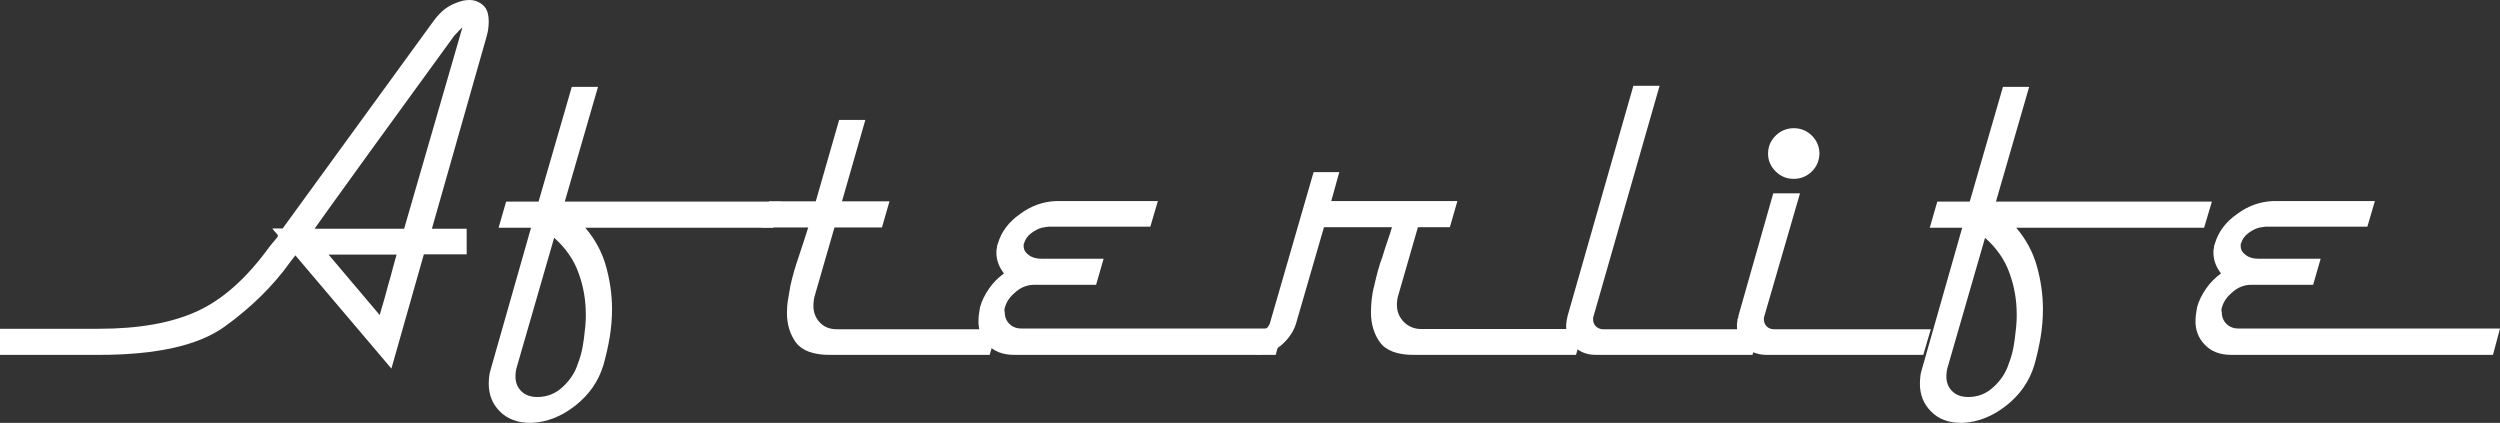 <svg width="337" height="57" viewBox="0 0 337 57" fill="none" xmlns="http://www.w3.org/2000/svg">
<rect x="0" y="0" width="337" height="57" fill="#333333" stroke="none"/>
<path d="M104.228 30.695H78.897C80.227 32.263 81.171 34.005 81.696 35.921C82.221 37.803 82.501 39.719 82.501 41.67C82.501 42.959 82.396 44.214 82.186 45.468C81.976 46.722 81.696 47.942 81.346 49.196C80.682 51.391 79.422 53.203 77.568 54.666C75.713 56.129 73.754 56.896 71.725 57C71.69 57 71.62 57 71.585 57C71.55 57 71.48 57 71.445 57C69.766 57 68.401 56.478 67.386 55.467C66.372 54.457 65.882 53.203 65.882 51.704C65.882 51.356 65.917 51.008 65.952 50.659C65.987 50.311 66.092 49.997 66.197 49.614L71.585 30.695H67.211L68.226 27.176H72.599L77.078 11.707H80.612L76.133 27.176H105.243L104.228 30.695ZM78.512 46.896C78.652 46.165 78.757 45.398 78.827 44.632C78.862 44.283 78.932 43.9 78.932 43.517C78.967 43.133 78.967 42.75 78.967 42.402C78.967 40.451 78.652 38.604 77.987 36.792C77.358 35.016 76.238 33.413 74.699 32.054L69.626 49.614C69.591 49.823 69.52 49.997 69.52 50.206C69.486 50.38 69.486 50.59 69.486 50.764C69.486 51.53 69.731 52.192 70.255 52.715C70.78 53.237 71.48 53.516 72.424 53.516C73.754 53.516 74.909 53.063 75.888 52.123C76.868 51.217 77.533 50.171 77.883 49.056C78.162 48.36 78.372 47.628 78.512 46.896Z" fill="white"/>
<path d="M133.407 47.837H111.855C109.651 47.837 108.146 47.279 107.307 46.199C106.502 45.084 106.082 43.761 106.082 42.193C106.082 41.635 106.117 41.043 106.222 40.416C106.327 39.789 106.432 39.196 106.537 38.569C106.677 37.907 106.852 37.245 107.027 36.618C107.202 35.991 107.412 35.364 107.622 34.737C107.866 33.97 108.111 33.239 108.356 32.507C108.601 31.775 108.776 31.183 108.951 30.66H102.653L103.668 27.141H109.966L113.115 16.166H116.648L113.499 27.141H119.902L118.888 30.66H112.485L109.791 39.998C109.756 40.207 109.686 40.416 109.686 40.625C109.651 40.834 109.651 41.043 109.651 41.252C109.651 42.123 109.931 42.855 110.526 43.482C111.12 44.109 111.89 44.388 112.87 44.388H134.422L133.407 47.837Z" fill="white"/>
<path d="M171.964 47.837H136.731C135.192 47.837 134.002 47.384 133.128 46.443C132.253 45.537 131.833 44.387 131.903 43.063C131.903 42.819 131.938 42.541 131.973 42.262C132.008 41.983 132.078 41.705 132.113 41.391C132.358 40.52 132.778 39.684 133.337 38.882C133.897 38.081 134.562 37.419 135.332 36.862C135.017 36.444 134.772 36.026 134.597 35.572C134.422 35.12 134.317 34.632 134.317 34.109C134.317 34.005 134.317 33.9 134.317 33.796C134.317 33.691 134.352 33.552 134.387 33.412C134.387 33.308 134.387 33.203 134.422 33.099C134.457 32.994 134.492 32.89 134.527 32.785C134.982 31.252 135.962 29.928 137.501 28.848C139.005 27.733 140.615 27.176 142.329 27.106C142.364 27.106 142.434 27.106 142.469 27.106C142.504 27.106 142.574 27.106 142.609 27.106H156.079L155.065 30.555H141.595C141.455 30.555 141.245 30.555 141.07 30.59C140.86 30.625 140.65 30.66 140.44 30.695C139.915 30.834 139.425 31.113 138.971 31.461C138.516 31.81 138.201 32.263 138.061 32.75C138.026 32.785 137.991 32.855 137.991 32.925C137.991 32.994 137.991 33.099 137.991 33.203C137.991 33.656 138.236 34.074 138.691 34.388C139.145 34.736 139.705 34.876 140.37 34.876H148.767L147.752 38.395H139.355C138.551 38.395 137.746 38.673 137.011 39.266C136.276 39.858 135.752 40.52 135.507 41.286C135.472 41.426 135.402 41.565 135.402 41.705C135.367 41.844 135.402 41.948 135.437 42.053C135.437 42.715 135.647 43.237 136.067 43.656C136.486 44.074 137.011 44.283 137.676 44.283H172.943L171.964 47.837Z" fill="white"/>
<path d="M212.445 47.837H190.577C188.373 47.837 186.869 47.279 186.029 46.164C185.224 45.049 184.805 43.691 184.805 42.088C184.805 41.53 184.84 40.938 184.909 40.311C184.979 39.684 185.084 39.092 185.259 38.464C185.399 37.802 185.574 37.141 185.749 36.478C185.924 35.816 186.134 35.189 186.344 34.632C186.589 33.831 186.834 33.064 187.079 32.367C187.324 31.67 187.499 31.113 187.639 30.625H178.472L174.693 43.656C174.343 44.771 173.643 45.746 172.664 46.582C171.649 47.384 170.565 47.802 169.375 47.802L170.39 44.352C170.425 44.352 170.495 44.352 170.53 44.352C170.67 44.318 170.809 44.213 170.914 44.074C171.019 43.934 171.089 43.795 171.159 43.656L177.072 23.204H180.536L179.451 27.106H196.455L195.441 30.625H191.137L188.443 39.963C188.408 40.172 188.338 40.346 188.338 40.555C188.303 40.729 188.303 40.938 188.303 41.112C188.303 41.983 188.618 42.75 189.213 43.377C189.843 44.004 190.612 44.352 191.592 44.352H213.459L212.445 47.837Z" fill="white"/>
<path d="M236.236 47.837H215.139C213.914 47.837 212.935 47.454 212.2 46.688C211.465 45.921 211.115 45.015 211.115 43.935C211.115 43.691 211.15 43.447 211.185 43.204C211.22 42.96 211.29 42.751 211.325 42.542L220.177 11.568H223.711L214.824 42.577C214.824 42.611 214.789 42.716 214.754 42.82C214.754 42.855 214.754 42.925 214.754 42.96C214.754 42.995 214.754 43.064 214.754 43.099C214.754 43.447 214.894 43.761 215.139 44.005C215.384 44.249 215.734 44.388 216.153 44.388H237.251L236.236 47.837Z" fill="white"/>
<path d="M259.258 47.837H238.16C236.936 47.837 235.956 47.453 235.221 46.722C234.487 45.99 234.137 45.049 234.137 43.934C234.137 43.795 234.137 43.621 234.172 43.482C234.207 43.342 234.207 43.168 234.207 43.029C234.242 42.994 234.312 42.889 234.312 42.785C234.347 42.68 234.347 42.611 234.347 42.541L239.035 26.061H242.639L237.845 42.576C237.845 42.611 237.81 42.715 237.775 42.82C237.775 42.855 237.775 42.924 237.775 42.959C237.775 42.994 237.775 43.063 237.775 43.098C237.775 43.447 237.915 43.76 238.16 44.004C238.405 44.248 238.755 44.388 239.175 44.388H260.272L259.258 47.837ZM244.248 23.1C243.583 23.762 242.744 24.11 241.799 24.11C240.819 24.11 240.015 23.762 239.35 23.1C238.685 22.438 238.335 21.636 238.335 20.73C238.335 19.755 238.685 18.954 239.35 18.292C240.015 17.63 240.854 17.281 241.799 17.281C242.779 17.281 243.583 17.63 244.248 18.292C244.913 18.954 245.263 19.79 245.263 20.73C245.228 21.636 244.913 22.438 244.248 23.1Z" fill="white"/>
<path d="M297.114 30.695H271.783C273.113 32.263 274.057 34.005 274.582 35.921C275.107 37.803 275.387 39.719 275.387 41.67C275.387 42.959 275.282 44.214 275.072 45.468C274.862 46.722 274.582 47.942 274.232 49.196C273.567 51.391 272.308 53.203 270.454 54.666C268.599 56.129 266.64 56.896 264.611 57C264.576 57 264.506 57 264.471 57C264.436 57 264.366 57 264.331 57C262.651 57 261.287 56.478 260.307 55.467C259.293 54.457 258.803 53.203 258.803 51.704C258.803 51.356 258.838 51.008 258.873 50.659C258.908 50.311 259.013 49.997 259.118 49.614L264.506 30.695H260.132L261.147 27.176H265.52L269.999 11.707H273.532L269.054 27.176H298.164L297.114 30.695ZM271.398 46.896C271.538 46.165 271.643 45.398 271.713 44.632C271.748 44.283 271.818 43.9 271.818 43.517C271.853 43.133 271.853 42.75 271.853 42.402C271.853 40.451 271.538 38.604 270.873 36.792C270.244 35.016 269.124 33.413 267.585 32.054L262.511 49.614C262.476 49.823 262.406 49.997 262.406 50.206C262.371 50.38 262.371 50.59 262.371 50.764C262.371 51.53 262.616 52.192 263.141 52.715C263.666 53.237 264.366 53.516 265.31 53.516C266.64 53.516 267.795 53.063 268.774 52.123C269.754 51.217 270.419 50.171 270.768 49.056C271.048 48.36 271.258 47.628 271.398 46.896Z" fill="white"/>
<path d="M336.055 47.837H300.788C299.248 47.837 298.059 47.384 297.184 46.443C296.31 45.537 295.89 44.387 295.96 43.063C295.96 42.819 295.995 42.541 296.03 42.262C296.065 41.983 296.135 41.705 296.17 41.391C296.414 40.52 296.834 39.684 297.394 38.882C297.954 38.081 298.619 37.419 299.388 36.862C299.074 36.444 298.829 36.026 298.654 35.572C298.479 35.12 298.374 34.632 298.374 34.109C298.374 34.005 298.374 33.9 298.374 33.796C298.374 33.691 298.409 33.552 298.444 33.412C298.444 33.308 298.444 33.203 298.479 33.099C298.514 32.994 298.549 32.89 298.584 32.785C299.039 31.252 300.018 29.928 301.558 28.848C303.062 27.733 304.672 27.176 306.386 27.106C306.421 27.106 306.491 27.106 306.526 27.106C306.561 27.106 306.631 27.106 306.666 27.106H320.136L319.121 30.555H305.651C305.511 30.555 305.301 30.555 305.126 30.59C304.916 30.625 304.707 30.66 304.497 30.695C303.972 30.834 303.482 31.113 303.027 31.461C302.572 31.81 302.257 32.263 302.117 32.75C302.082 32.785 302.048 32.855 302.048 32.925C302.048 32.994 302.048 33.099 302.048 33.203C302.048 33.656 302.292 34.074 302.747 34.388C303.202 34.736 303.762 34.876 304.427 34.876H312.824L311.809 38.395H303.412C302.607 38.395 301.803 38.673 301.068 39.266C300.333 39.858 299.808 40.52 299.563 41.286C299.528 41.426 299.458 41.565 299.458 41.705C299.423 41.844 299.458 41.948 299.493 42.053C299.493 42.715 299.703 43.237 300.123 43.656C300.543 44.074 301.068 44.283 301.733 44.283H337L336.055 47.837Z" fill="white"/>
<path d="M58.219 30.834H62.908V34.283H57.135L52.761 49.683L39.816 34.423L39.116 35.329C36.772 38.604 33.798 41.495 30.264 44.039C26.73 46.582 21.062 47.837 13.33 47.837H0V44.318H13.33C18.683 44.318 23.057 43.551 26.521 41.983C29.984 40.415 33.238 37.524 36.317 33.273C36.667 32.82 36.947 32.507 37.122 32.297C37.297 32.123 37.402 31.949 37.472 31.81C37.472 31.705 37.402 31.601 37.262 31.461C37.122 31.322 36.947 31.113 36.702 30.799H38.101L58.499 2.752C58.919 2.195 59.374 1.707 59.829 1.324C60.319 0.941 60.808 0.662 61.333 0.453C61.683 0.314 62.033 0.174 62.348 0.105C62.663 0.035 62.978 0 63.258 0C63.992 0 64.587 0.244 65.112 0.697C65.637 1.15 65.882 1.881 65.882 2.927C65.882 3.24 65.847 3.554 65.812 3.902C65.777 4.251 65.672 4.599 65.567 5.017L58.219 30.834ZM61.893 4.111C61.753 4.285 61.543 4.494 61.263 4.773C56.645 11.149 52.936 16.236 50.172 20.034C48.738 22.019 47.338 23.971 45.974 25.852C44.609 27.733 43.419 29.406 42.405 30.834H54.476L62.243 4.007L62.313 3.693C62.208 3.798 62.068 3.937 61.893 4.111ZM44.259 34.283L51.187 42.471C51.397 41.739 51.572 41.077 51.782 40.415C51.956 39.753 52.166 39.057 52.341 38.36C52.551 37.698 52.726 37.001 52.901 36.339C53.076 35.642 53.286 34.98 53.461 34.318H44.259V34.283Z" fill="white"/>
</svg>
